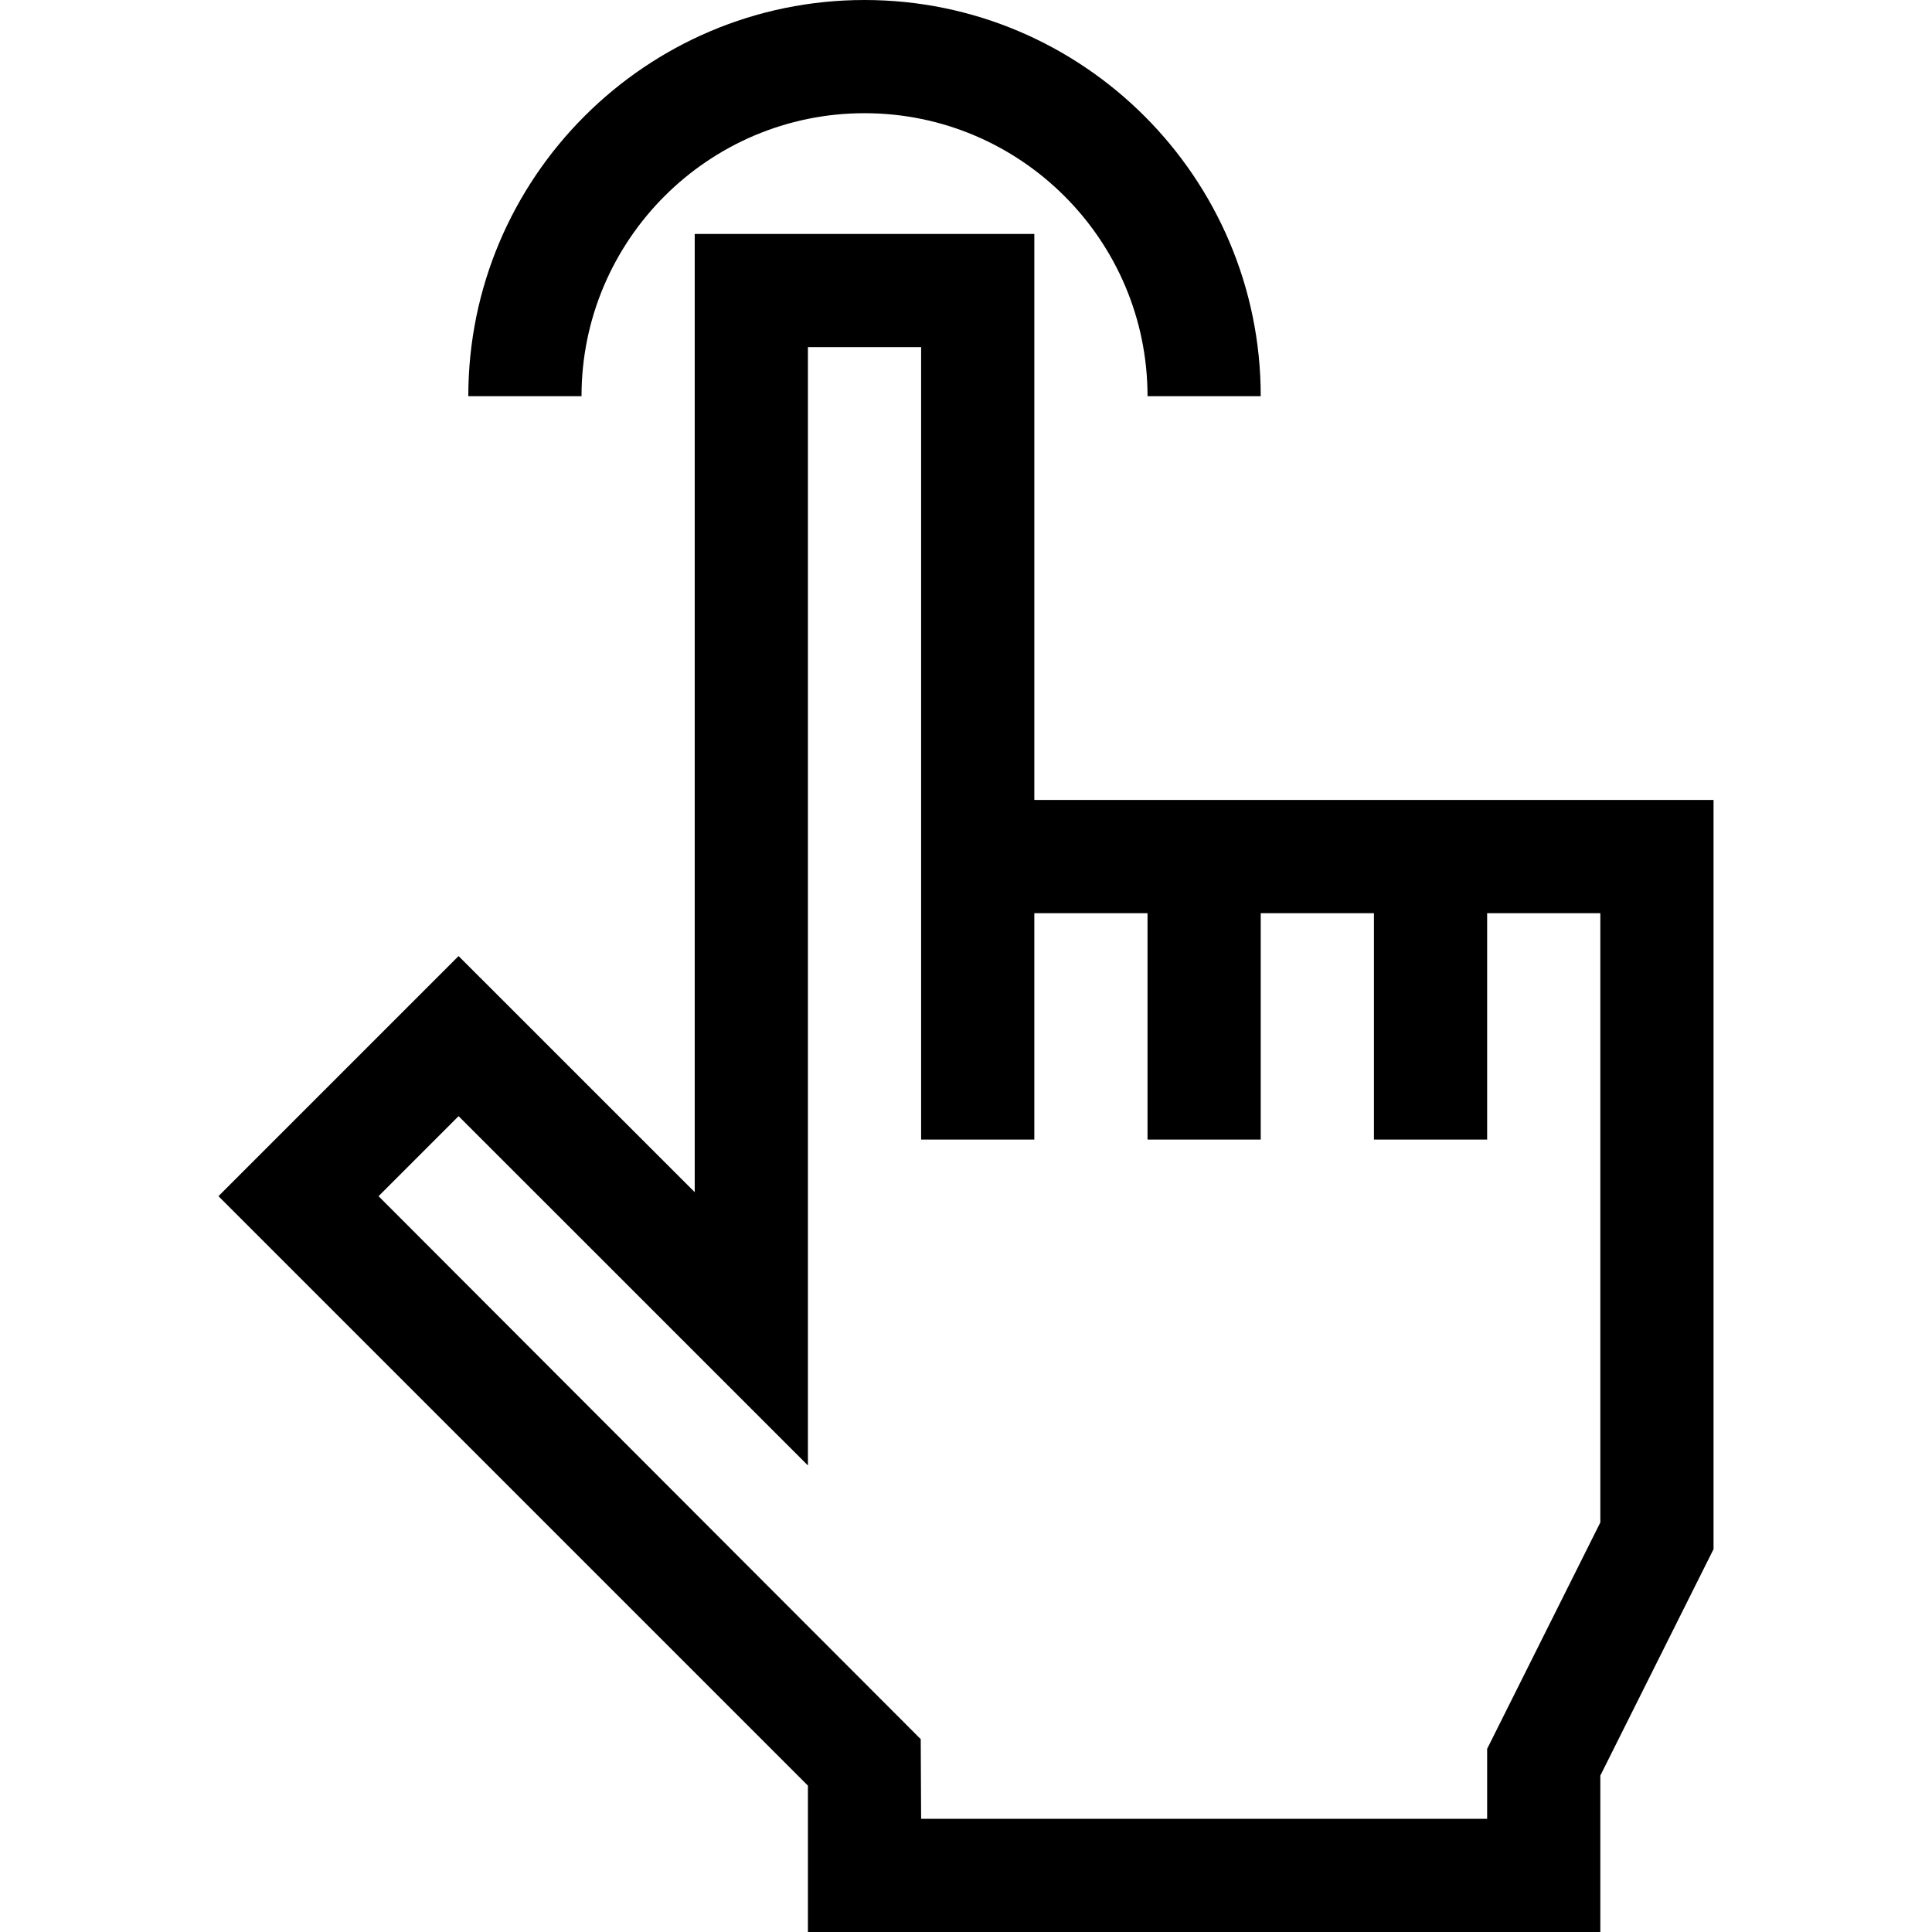 <svg id="Capa_1" enable-background="new 0 0 512 512" height="512" viewBox="0 0 512 512" width="512" xmlns="http://www.w3.org/2000/svg"><g><path d="m274.107 212v-150h-90v253.933c-16.884-16.882-39.353-39.346-62.58-62.567l-63.634 63.634c162.941 162.939 146.638 146.641 156.213 156.217v38.783h210v-41.459l30-60v-198.541zm-30.107 248.89-143.68-143.89 21.21-21.21c45.735 45.725 80.376 80.365 92.577 92.564v-296.354h30v210h30v-60h30v60h30v-60h30v60h30v-60h30v161.459l-30 60v18.541h-150z"/><path d="m229.107 30c41.355 0 75 33.645 75 75h30c0-57.897-47.103-105-105-105s-105 47.103-105 105h30c0-41.355 33.645-75 75-75z"/></g></svg>